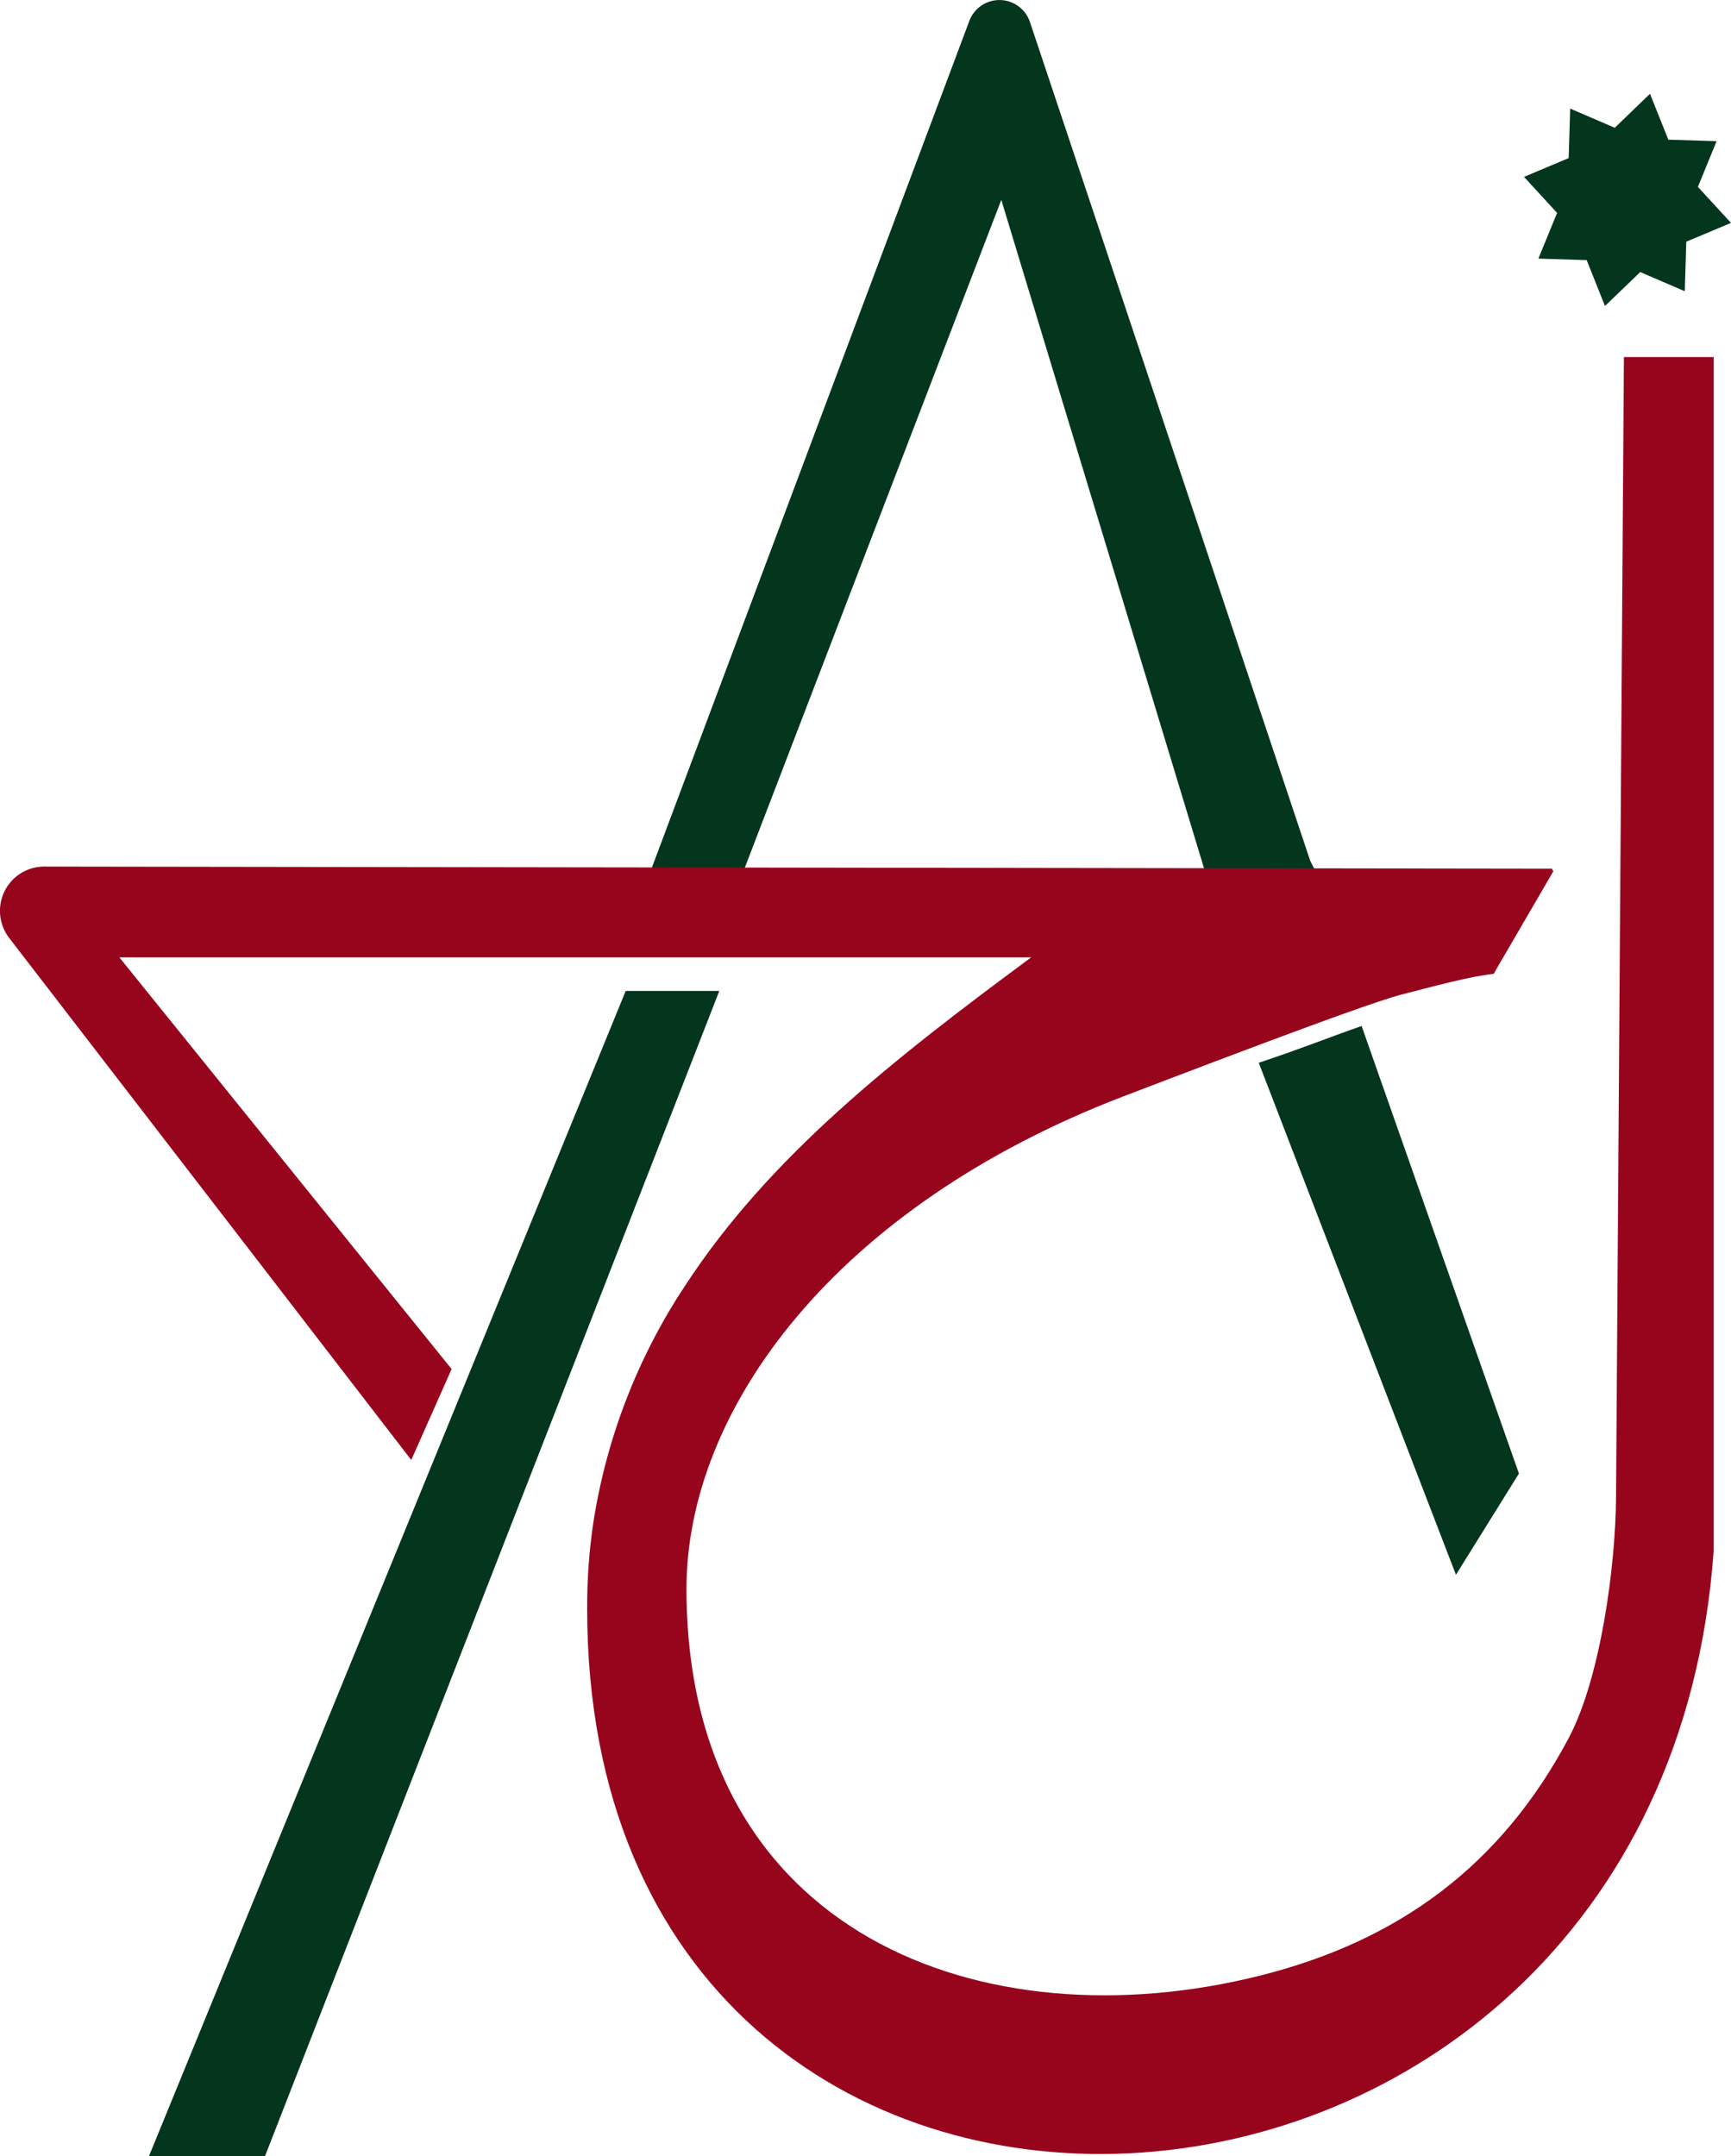 <svg width="106" height="132" viewBox="0 0 106 132" fill="none" xmlns="http://www.w3.org/2000/svg">
<g clip-path="url(#clip0_105_89)">
<path d="M80.235 52.703L63.08 1.377C62.955 0.984 62.711 0.64 62.381 0.394C62.051 0.147 61.652 0.01 61.241 0.002C60.829 -0.006 60.426 0.115 60.086 0.348C59.747 0.581 59.489 0.915 59.349 1.303L39.819 53.382L45.532 53.322L61.316 12.236L73.799 53.382H80.576L80.235 52.703Z" fill="#04361D"/>
<path d="M38.315 60.667L9.122 132H16.229L44.047 60.667H38.315Z" fill="#04361D"/>
<path d="M89.157 96.409L93.014 90.212L83.38 62.812C81.194 63.577 79.946 64.103 77.082 65.065L89.157 96.409Z" fill="#04361D"/>
<path d="M103.169 17.829L100.442 16.656L98.282 18.734L97.163 15.925L94.203 15.832L95.352 13.034L93.325 10.829L96.059 9.679L96.152 6.647L98.882 7.823L101.039 5.741L102.162 8.551L105.118 8.643L103.973 11.442L106 13.646L103.262 14.796L103.169 17.829Z" fill="#04361D"/>
<path d="M99.442 21.863C99.442 21.863 99.071 75.078 98.96 91.674C98.931 95.875 98.019 102.7 96.067 106.393C91.902 114.246 85.603 118.84 77.133 120.955C60.253 125.179 42.038 118.469 42.038 97.263C42.038 86.289 51.146 73.883 68.782 67.124C70.405 66.512 83.306 61.535 85.789 60.897C87.978 60.333 89.972 59.784 91.469 59.62L91.813 59.019L92.058 58.6L95.118 53.345L95.033 53.182L2.645 53.052C2.146 53.063 1.659 53.212 1.239 53.483C0.819 53.754 0.482 54.136 0.265 54.587C0.049 55.038 -0.039 55.541 0.011 56.038C0.062 56.536 0.249 57.011 0.552 57.409L25.184 89.381L27.655 83.814L7.31 58.611H63.143C54.788 64.794 47.151 70.739 41.946 78.722C39.056 83.085 37.142 88.022 36.336 93.196C36.076 94.943 35.948 96.707 35.955 98.473C35.955 145.123 101.558 141.928 104.937 94.97V21.859H99.442V21.863Z" fill="#97051D"/>
</g>
<defs>
<clipPath id="clip0_105_89">
<rect width="106" height="132" fill="white"/>
</clipPath>
</defs>
</svg>
